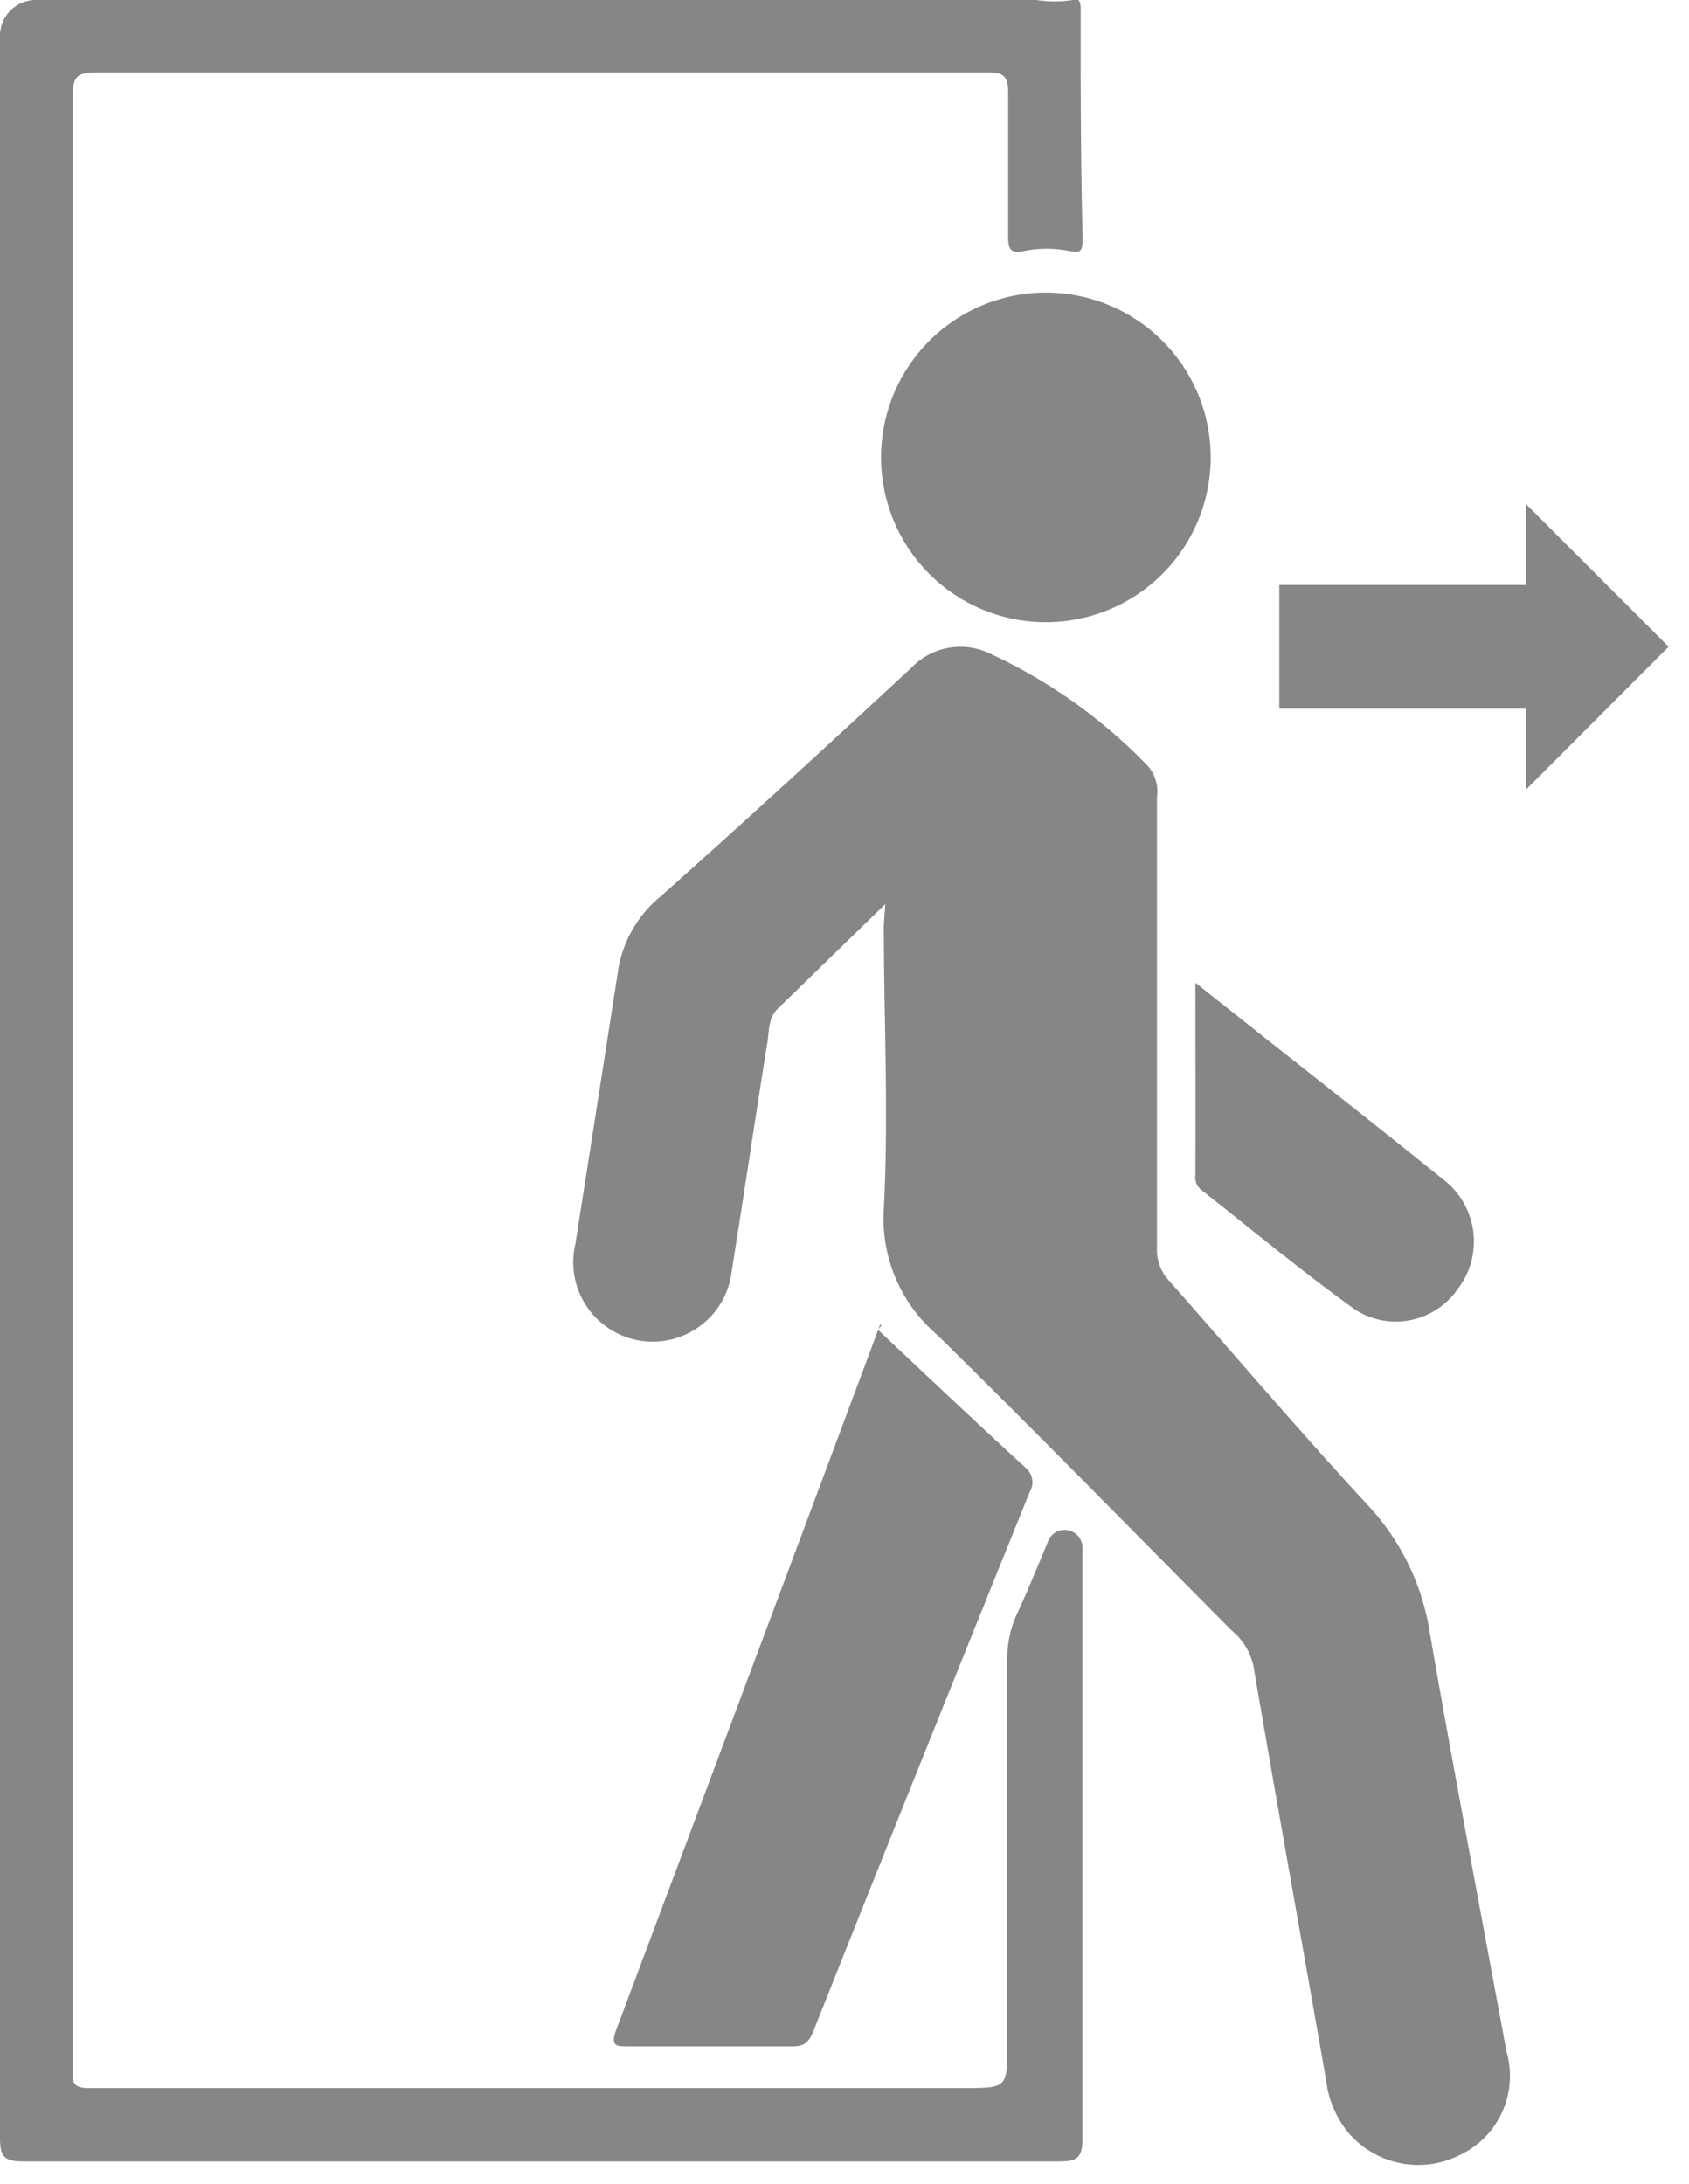 <svg xmlns="http://www.w3.org/2000/svg" width="58" height="75" fill="none" viewBox="0 0 58 75">
  <g clip-path="url(#a)">
    <path fill="#858686" d="m30.4 31.05-3.68 3.58c-.35.33-.3.78-.37 1.18-.42 2.61-.8 5.21-1.22 7.82a2.73 2.73 0 1 1-5.37-.92c.487-3.1.97-6.193 1.45-9.28a4.11 4.11 0 0 1 1.46-2.63c2.9-2.58 5.76-5.21 8.61-7.85a2.33 2.33 0 0 1 2.66-.53 18.002 18.002 0 0 1 5.49 3.9 1.34 1.34 0 0 1 .3 1.06v15.48a1.549 1.549 0 0 0 .43 1.14c2.26 2.56 4.47 5.16 6.79 7.67a8.27 8.27 0 0 1 2.15 4.41c.83 4.8 1.75 9.58 2.63 14.37A3 3 0 0 1 50.15 74a3.16 3.16 0 0 1-3.85-.76 3.46 3.46 0 0 1-.76-1.79c-.83-4.75-1.69-9.5-2.5-14.25a2.19 2.19 0 0 0-.74-1.2c-3.37-3.39-6.71-6.81-10.12-10.16a5.25 5.25 0 0 1-1.83-4.32c.17-3.24 0-6.5 0-9.75l.05-.72Z"/>
    <path fill="#858686" d="M36 52.91a.61.61 0 0 1 1.17.21v20.36c0 .66-.23.75-.81.75H.8c-.66 0-.8-.17-.8-.81V1.23A1.23 1.23 0 0 1 1.24 0h34.35a4 4 0 0 0 1.25 0c.25-.08.27.1.27.33 0 2.64 0 5.27.07 7.9 0 .48-.15.44-.47.39a4 4 0 0 0-1.54 0c-.5.12-.55-.11-.55-.51V3.17c0-.61-.21-.68-.72-.68H3.29c-.62 0-.79.13-.79.77v67.8c0 .35-.07.65.52.65h30.05c1.52 0 1.52 0 1.52-1.49V56.93a3.66 3.66 0 0 1 .3-1.43c.4-.86.75-1.72 1.11-2.59Z"/>
    <path fill="#858686" d="M30.15 45.67c1.68 1.58 3.35 3.16 5.05 4.72a.65.65 0 0 1 .16.85c-2.493 6.16-4.97 12.333-7.43 18.52-.15.36-.29.52-.7.52h-5.65c-.41 0-.62 0-.43-.54 3.033-8.08 6.057-16.16 9.07-24.24h.06l-.13.17Zm.11-30.2a5.66 5.66 0 1 1 11.31.476 5.66 5.66 0 0 1-11.31-.476Zm10.79 18.28 2.32 1.84c2.05 1.62 4.1 3.23 6.13 4.87a2.682 2.682 0 0 1 .55 3.82 2.58 2.58 0 0 1-3.51.7c-1.81-1.3-3.53-2.73-5.28-4.11a.53.53 0 0 1-.21-.49c.01-2.14 0-4.28 0-6.63ZM57.3 22.21l-4.89-4.89v2.77h-8.48v4.25h8.48v2.77l4.89-4.9Z"/>
  </g>
  <defs>
    <clipPath id="a">
      <path fill="#fff" d="M0 0h57.3v74.36H0z"/>
    </clipPath>
  </defs>
</svg>
